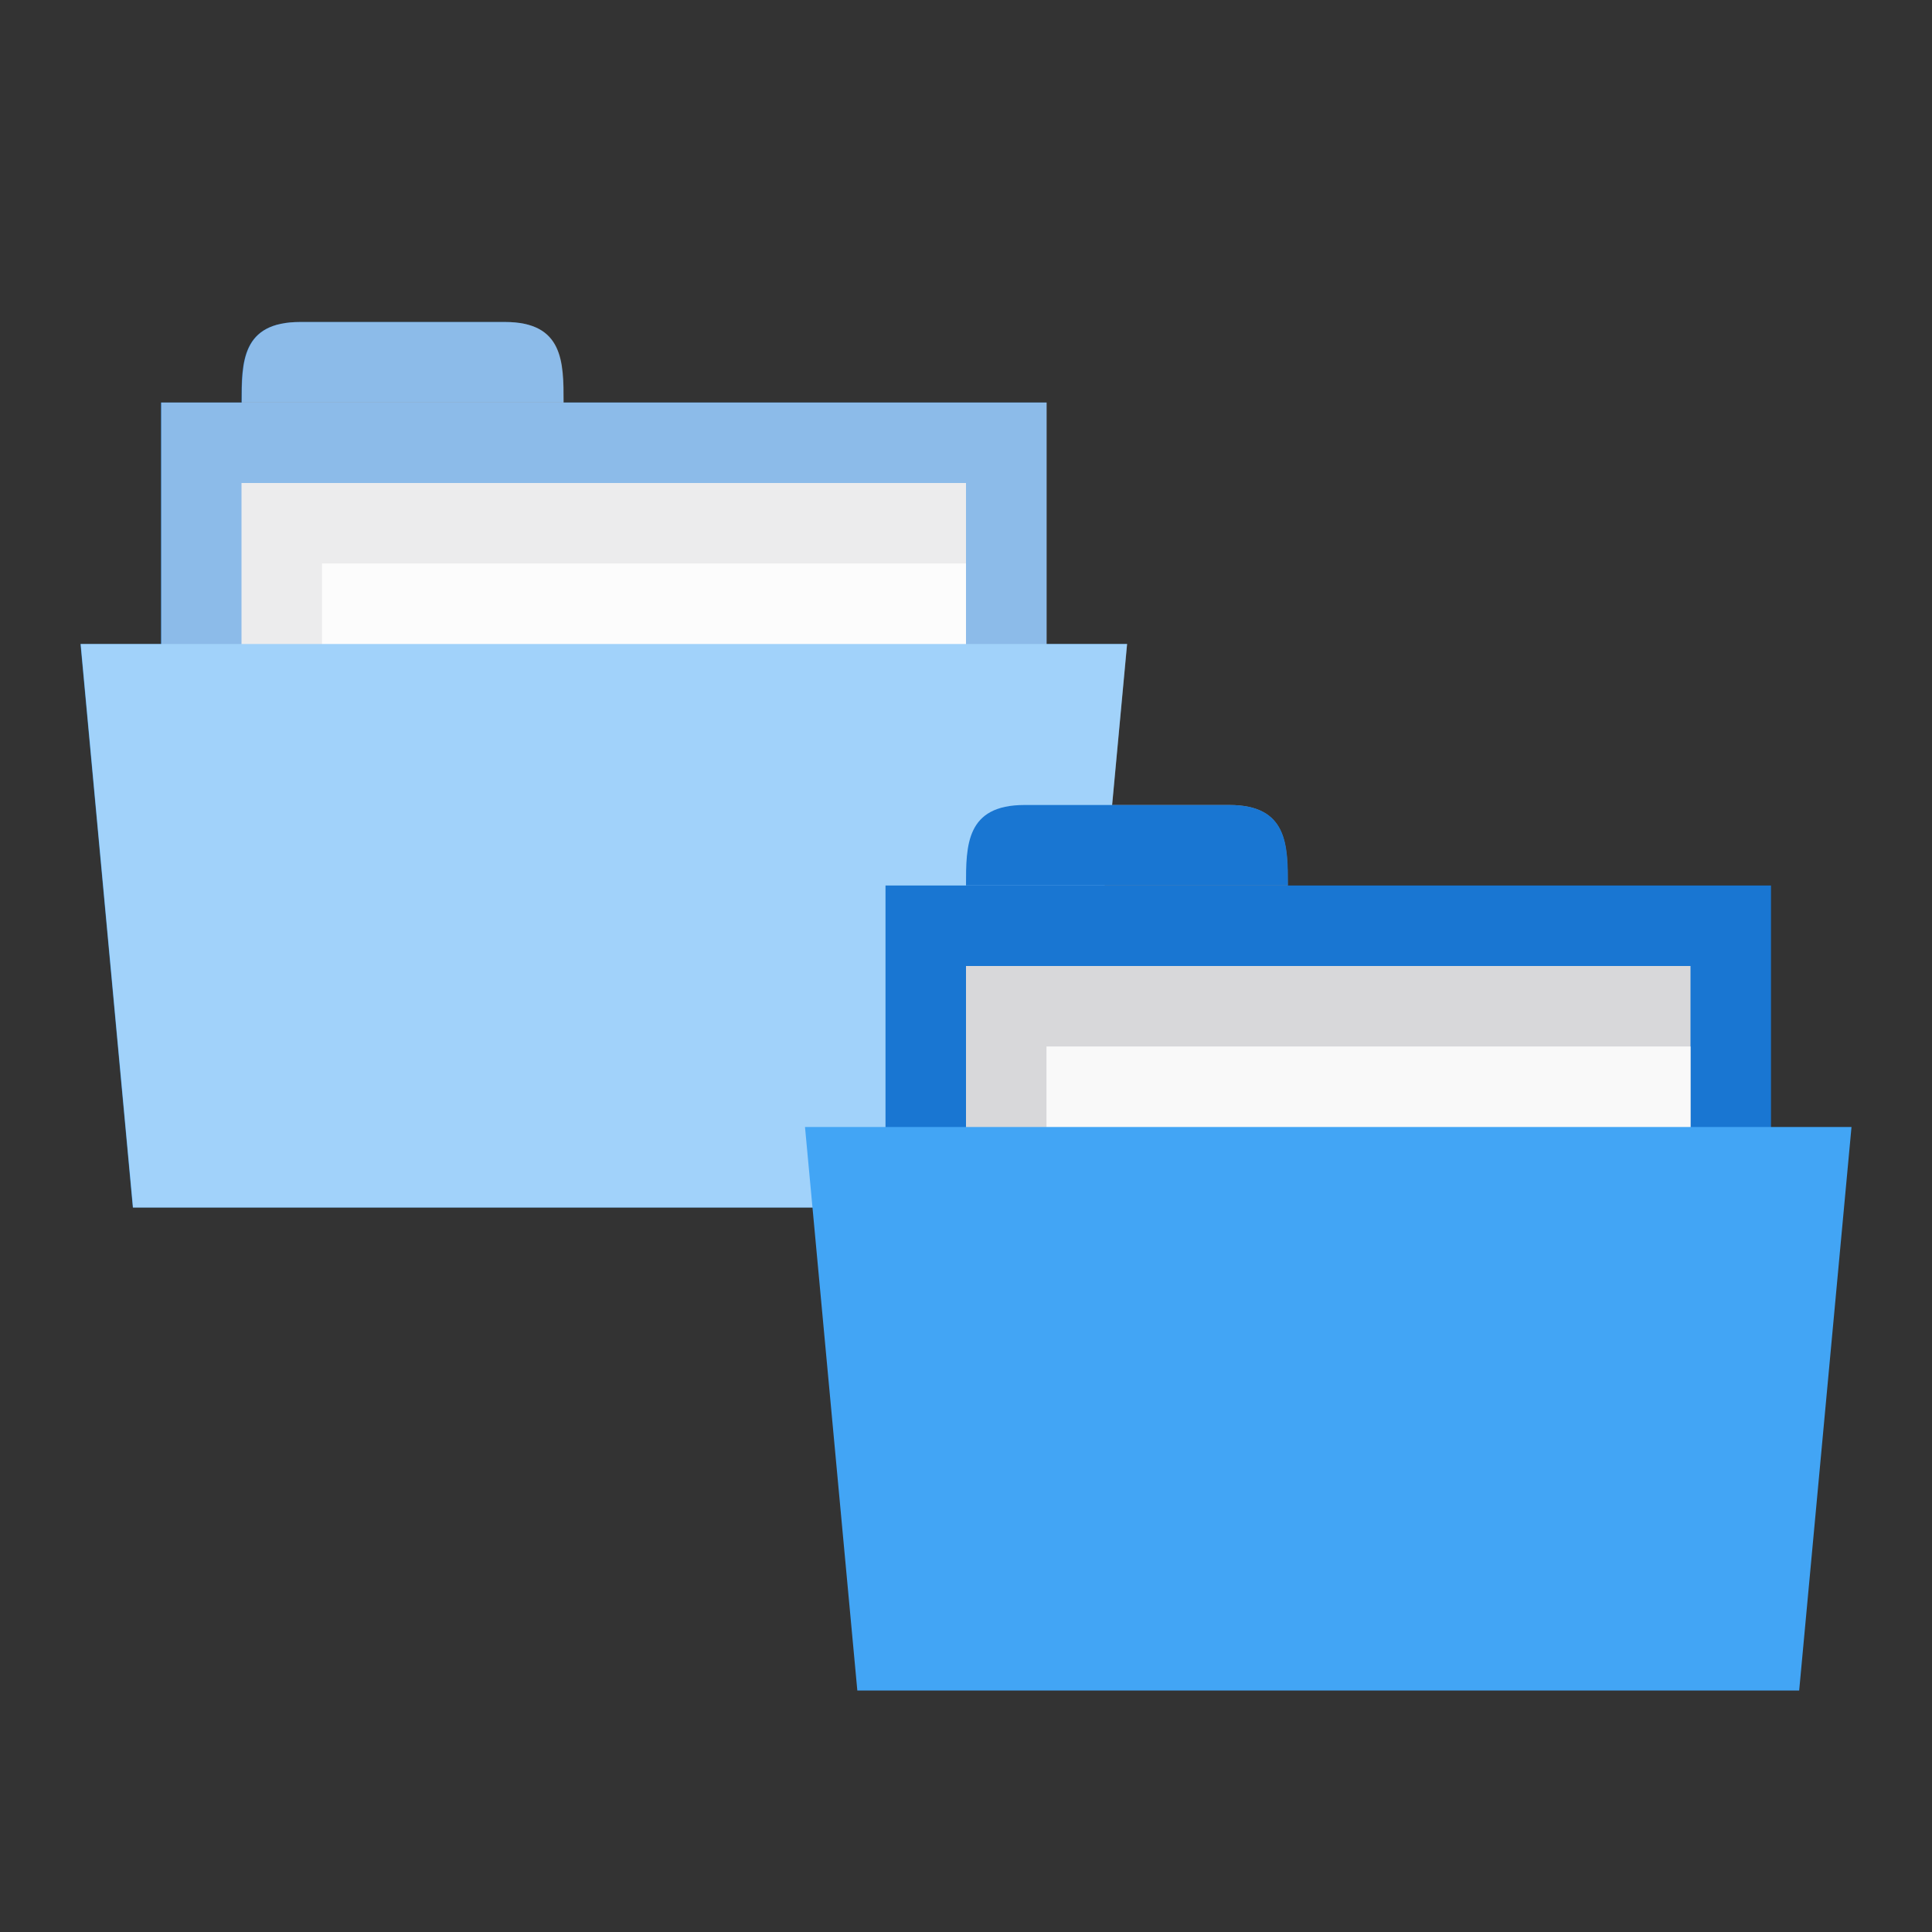 <svg xmlns="http://www.w3.org/2000/svg" viewBox="0 0 24 24">
 <rect x="0" y="0" width="24" height="24" fill="#333333" stroke="none"/>
 <rect width="11" style="fill:#1976d2;fill-opacity:1;stroke:none" height="4" x="2" y="5"/>
 <path style="fill:#1976d2;fill-opacity:1;stroke:none" d="m 3 5 c 0 -0.5 0 -1 0.727 -1 l 2.545 0 c 0.727 0 0.727 0.5 0.727 1 z"/>
 <rect width="9" style="fill:#d8d8da;fill-opacity:1;stroke:none" height="4" x="3" y="6"/>
 <rect width="8" style="fill:#f9f9f9;fill-opacity:1;stroke:none" height="2.28" x="4" y="7"/>
 <path style="fill:#42a5f5;fill-opacity:1;stroke:none" d="m 1 8 13 0 -0.65 7 -11.7 0 z"/>
 <path style="fill:#fff;opacity:0.5;fill-opacity:1;stroke:none" d="m 3.73 4 c -0.727 0 -0.727 0.5 -0.727 1 l -1 0 l 0 3 l -1 0 l 0.65 7 l 11.699 0 l 0.371 -4 l 2.273 0 c 0 -0.5 0 -1 -0.727 -1 l -1.453 0 l 0.186 -2 l -1 0 l 0 -3 l -6 0 c 0 -0.5 0 -1 -0.727 -1 l -2.545 0 z"/>
 <rect width="11" style="fill:#1976d2;fill-opacity:1;stroke:none" height="4" x="11" y="11"/>
 <path style="fill:#1976d2;fill-opacity:1;stroke:none" d="m 12 11 c 0 -0.5 0 -1 0.727 -1 l 2.545 0 c 0.727 0 0.727 0.5 0.727 1 z"/>
 <rect width="9" style="fill:#d8d8da;fill-opacity:1;stroke:none" height="4" x="12" y="12"/>
 <rect width="8" style="fill:#f9f9f9;fill-opacity:1;stroke:none" height="2.28" x="13" y="13"/>
 <path style="fill:#42a5f5;fill-opacity:1;stroke:none" d="m 10 14 13 0 l -0.65 7 -11.7 0 z"/>
</svg>
